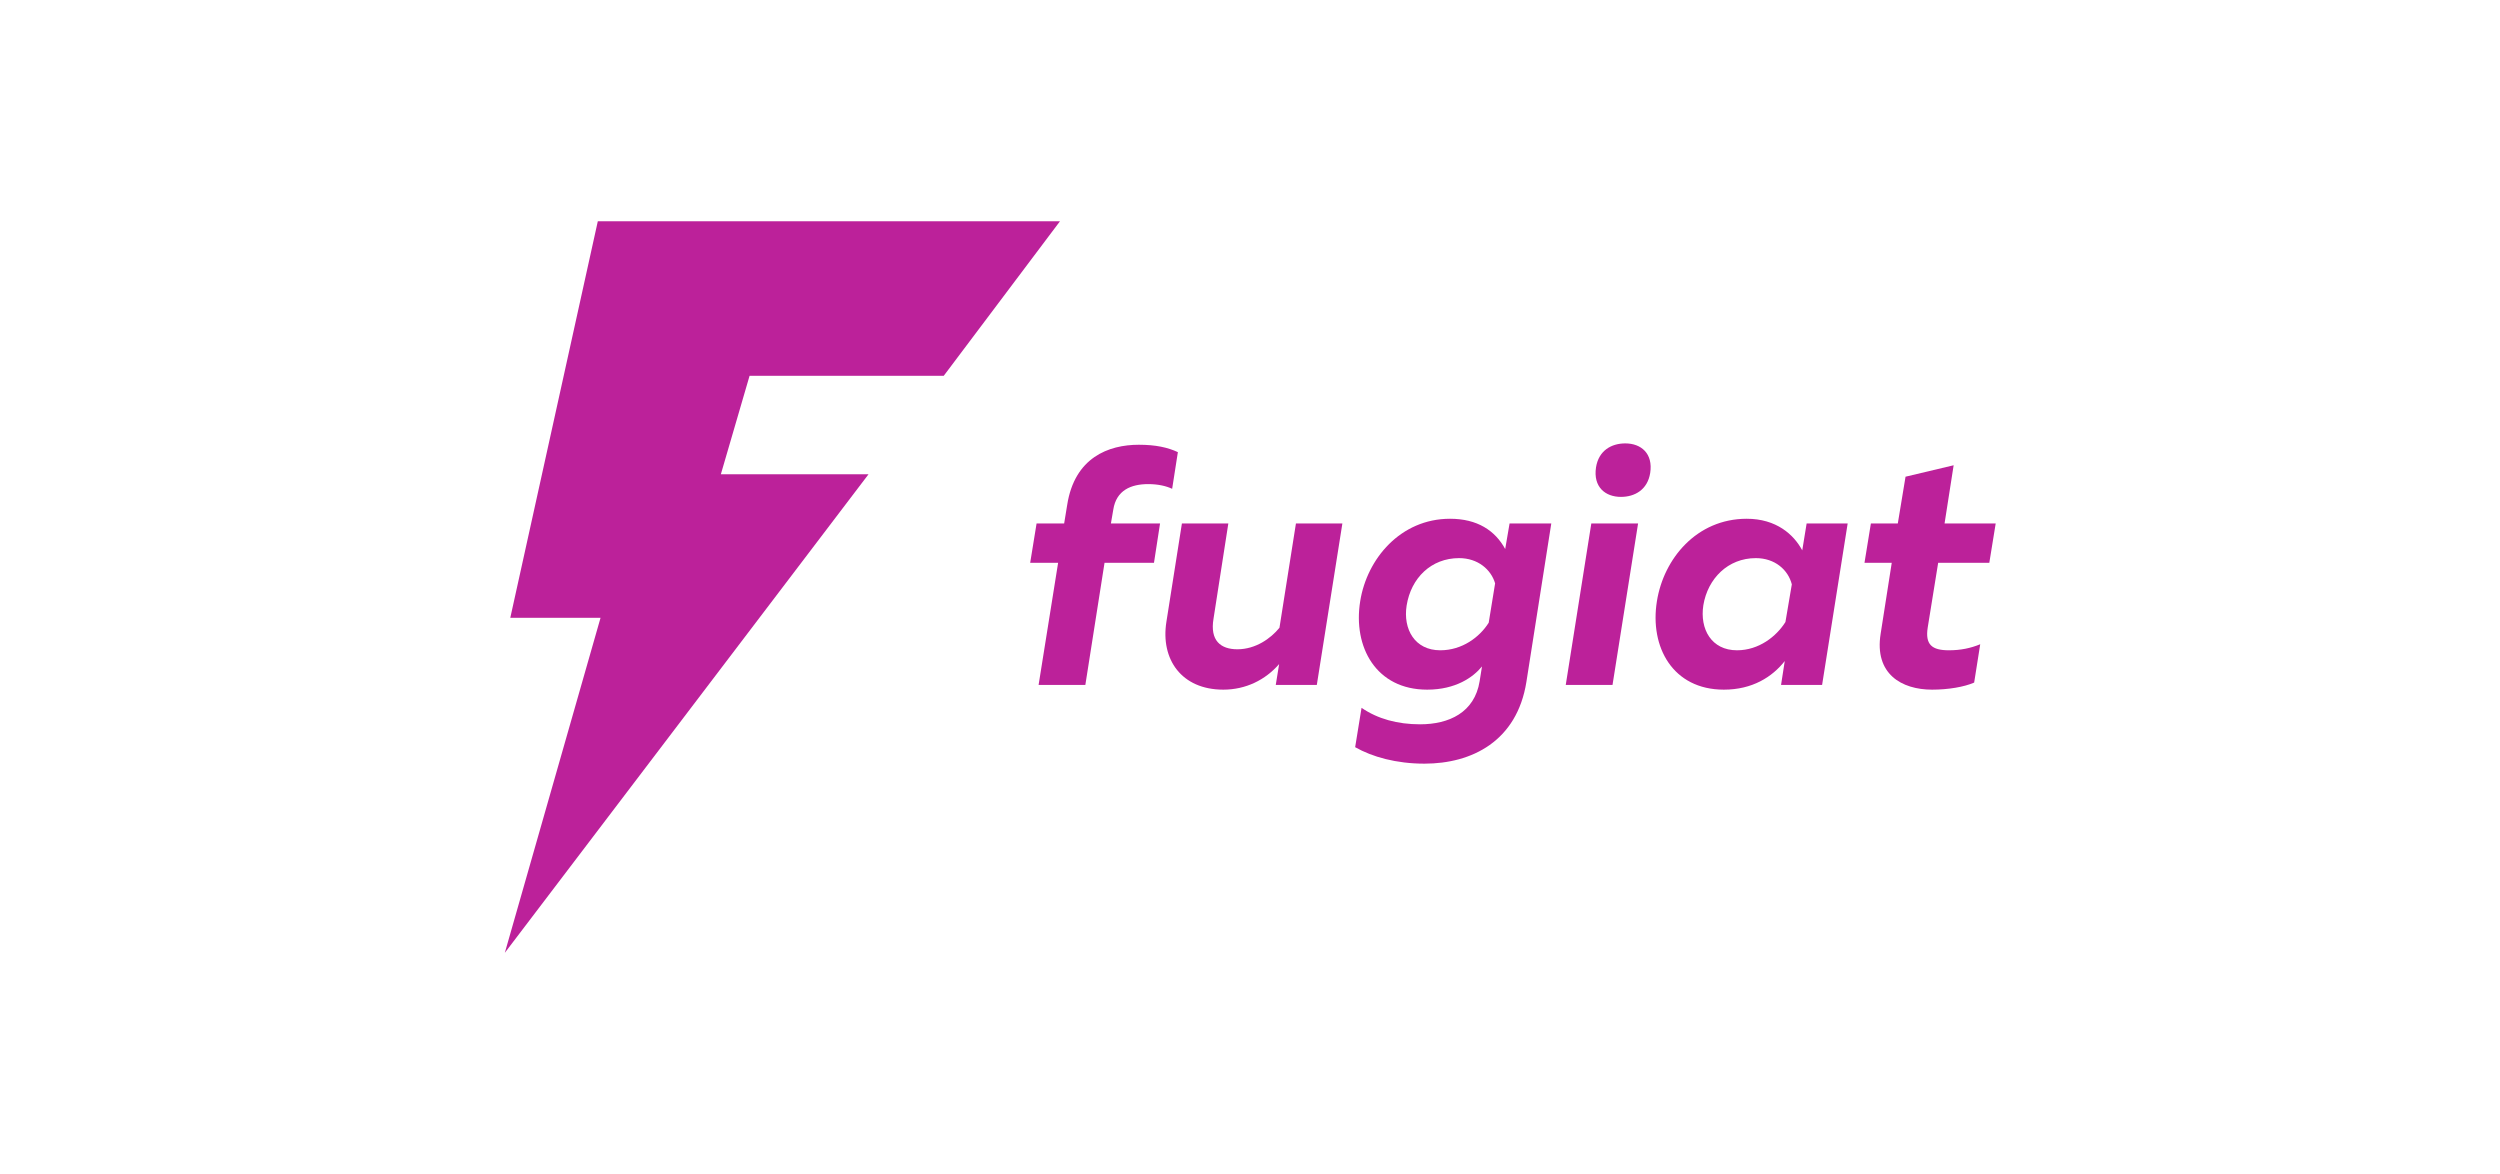 <svg width="181" height="85" viewBox="0 0 181 85" fill="none" xmlns="http://www.w3.org/2000/svg">
<path fill-rule="evenodd" clip-rule="evenodd" d="M54.269 27.208L52.19 34.336H62.882L36.549 68.984L43.479 44.73H36.945L43.281 16.021H76.741L68.327 27.208H54.269Z" fill="#BC219A"/>
<path fill-rule="evenodd" clip-rule="evenodd" d="M82.452 32.2C83.67 32.2 84.547 32.394 85.278 32.735L84.864 35.39C84.449 35.195 83.865 35.049 83.134 35.049C81.892 35.049 80.82 35.488 80.601 36.9L80.43 37.899H83.987L83.548 40.749H79.968L78.579 49.59H75.194L76.607 40.749H74.585L75.048 37.899H77.045L77.264 36.559C77.8 33.125 80.26 32.2 82.452 32.2Z" fill="#BC219A"/>
<path fill-rule="evenodd" clip-rule="evenodd" d="M97.188 37.899L95.337 49.59H92.365L92.609 48.08C91.61 49.225 90.197 49.931 88.566 49.931C85.545 49.931 84.011 47.739 84.449 45.011L85.57 37.899H88.931L87.859 44.792C87.591 46.375 88.371 47.008 89.588 47.008C90.904 47.008 92 46.229 92.633 45.45L93.826 37.899H97.188Z" fill="#BC219A"/>
<path fill-rule="evenodd" clip-rule="evenodd" d="M103.131 55.289C101.085 55.289 99.356 54.802 98.113 54.096L98.576 51.246C99.745 52.05 101.182 52.44 102.814 52.44C104.909 52.44 106.76 51.587 107.125 49.322L107.296 48.25C106.662 49.03 105.396 49.931 103.326 49.931C99.623 49.931 97.943 46.838 98.479 43.525C98.966 40.456 101.401 37.558 104.982 37.558C106.955 37.558 108.246 38.41 108.976 39.75L109.293 37.899H112.313L110.511 49.371C109.829 53.658 106.565 55.289 103.131 55.289ZM104.275 47.081C105.859 47.081 107.125 46.131 107.783 45.084L108.246 42.234C107.953 41.236 107.003 40.408 105.639 40.408C103.618 40.408 102.157 41.845 101.84 43.842C101.572 45.547 102.424 47.081 104.275 47.081Z" fill="#BC219A"/>
<path fill-rule="evenodd" clip-rule="evenodd" d="M113.36 49.59L115.211 37.899H118.597L116.746 49.59H113.36ZM117.355 35.975C116.234 35.975 115.333 35.268 115.552 33.831C115.747 32.614 116.673 32.102 117.671 32.102C118.816 32.102 119.693 32.833 119.474 34.245C119.279 35.463 118.353 35.975 117.355 35.975Z" fill="#BC219A"/>
<path fill-rule="evenodd" clip-rule="evenodd" d="M124.808 49.931C121.106 49.931 119.425 46.838 119.961 43.525C120.448 40.456 122.835 37.558 126.464 37.558C128.607 37.558 129.874 38.703 130.483 39.847L130.8 37.899H133.771L131.92 49.59H128.948L129.216 47.861C128.315 49.005 126.878 49.931 124.808 49.931ZM125.758 47.081C127.341 47.081 128.607 46.083 129.265 45.035L129.728 42.307C129.46 41.26 128.51 40.408 127.122 40.408C125.1 40.408 123.639 41.893 123.322 43.818C123.054 45.547 123.907 47.081 125.758 47.081Z" fill="#BC219A"/>
<path fill-rule="evenodd" clip-rule="evenodd" d="M141.444 33.685L140.786 37.899H144.488L144.026 40.748H140.323L139.568 45.425C139.373 46.667 139.86 47.081 141.103 47.081C141.931 47.081 142.662 46.935 143.368 46.643L142.929 49.419C142.199 49.736 141.054 49.931 139.885 49.931C137.668 49.931 135.696 48.786 136.158 45.888L136.962 40.748H134.989L135.452 37.899H137.401L137.961 34.513L141.444 33.685Z" fill="#BC219A"/>
</svg>
